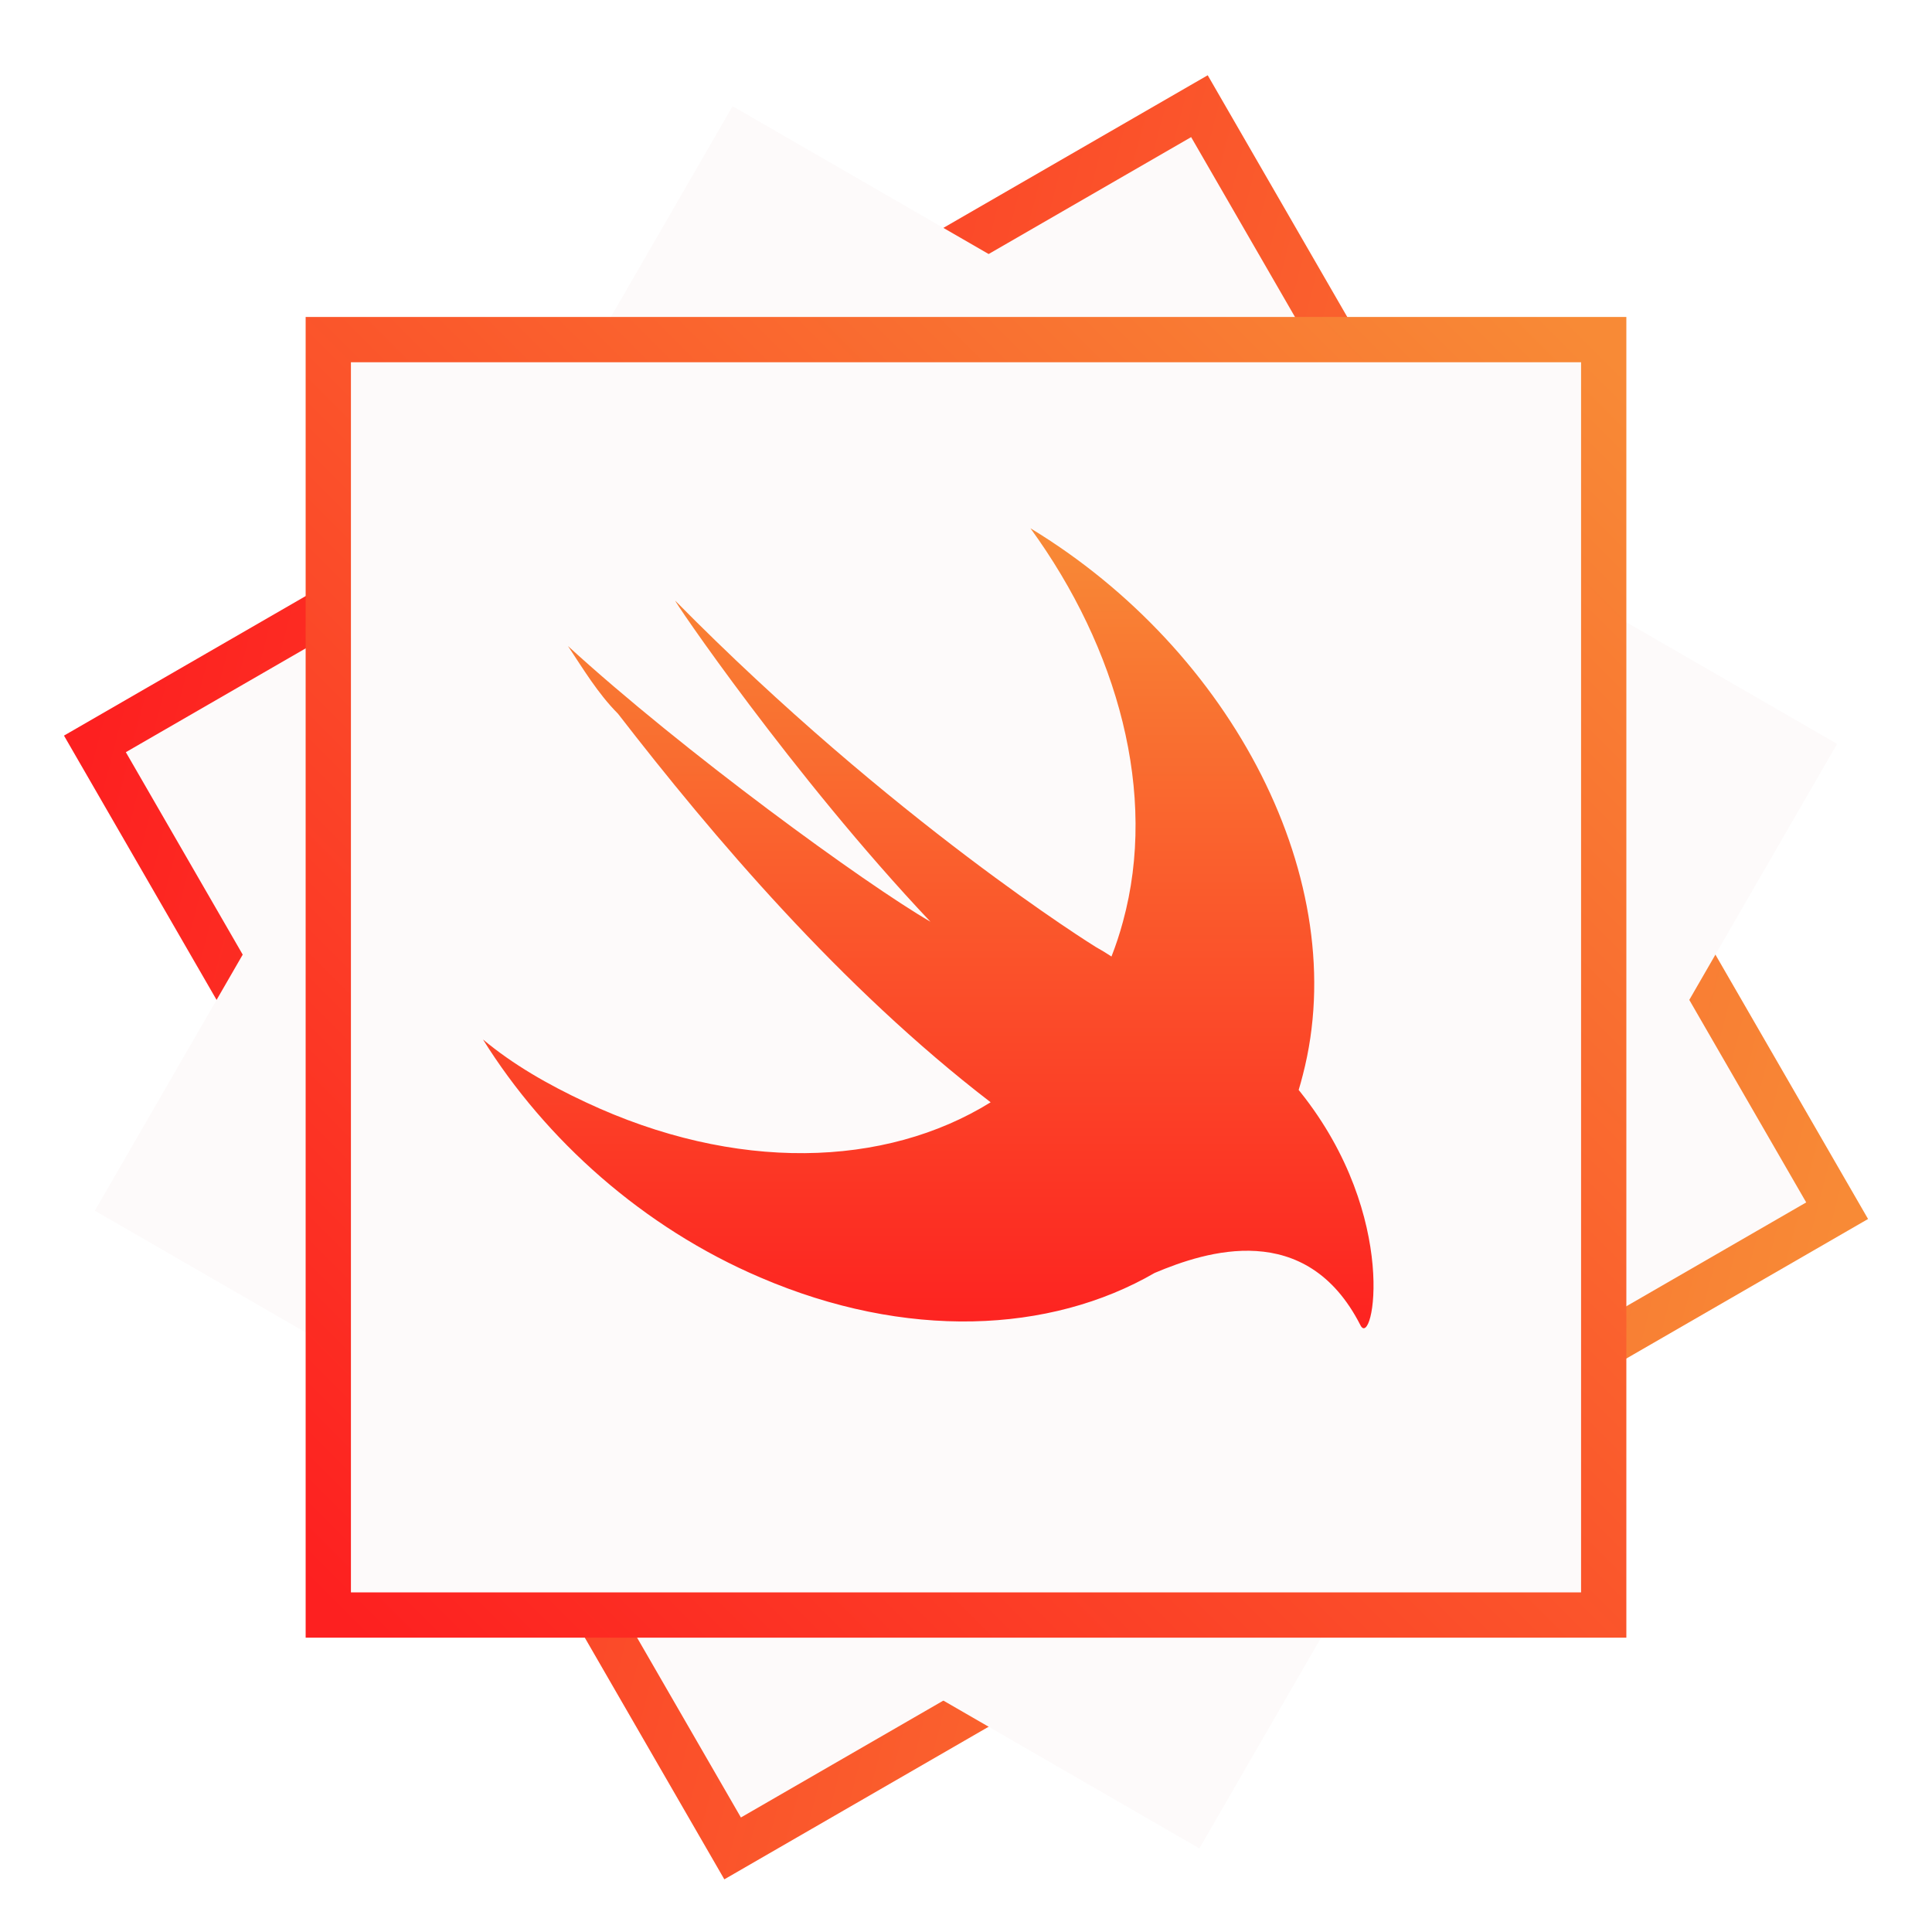 <svg height="512" viewBox="0 0 512 512" width="512" xmlns="http://www.w3.org/2000/svg" xmlns:xlink="http://www.w3.org/1999/xlink"><filter id="a" height="110.6%" width="110.6%" x="-5.3%" y="-5.3%"><feOffset dx="0" dy="3" in="SourceAlpha" result="shadowOffsetOuter1"/><feGaussianBlur in="shadowOffsetOuter1" result="shadowBlurOuter1" stdDeviation="5"/><feColorMatrix in="shadowBlurOuter1" result="shadowMatrixOuter1" type="matrix" values="0 0 0 0 0   0 0 0 0 0   0 0 0 0 0  0 0 0 0.304 0"/><feMerge><feMergeNode in="shadowMatrixOuter1"/><feMergeNode in="SourceGraphic"/></feMerge></filter><linearGradient id="b"><stop offset="0" stop-color="#f88a36"/><stop offset="1" stop-color="#fd2020"/></linearGradient><linearGradient id="c" x1="100%" x2="0%" xlink:href="#b" y1="0%" y2="100%"/><linearGradient id="d" x1="50%" x2="50%" xlink:href="#b" y1="0%" y2="100%"/><g fill="none" fill-rule="evenodd"><g fill="#fdfafa" filter="url(#a)" stroke="url(#c)" stroke-width="12" transform="translate(16 16)"><path d="m71 71h338v338h-338z" transform="matrix(.5 .866 -.866 .5 327.846 -87.846)"/><path d="m71 71h338v338h-338z" transform="matrix(.866 .5 -.5 .866 152.154 -87.846)"/><path d="m71 71h338v338h-338z"/></g><path d="m306.012 337.332c-27.799 16.099-66.023 17.753-104.478 1.23-31.137-13.28-56.972-36.526-73.534-63.087 7.95 6.64 17.224 11.954 27.161 16.6 39.714 18.66 79.419 17.382 107.361.048-.018-.018-.03-.03-.042-.048-39.748-30.549-73.534-70.395-98.706-102.933-5.302-5.313-9.277-11.954-13.252-17.931 30.473 27.892 78.835 63.087 96.056 73.053-36.43-38.521-68.894-86.333-67.571-85.007 57.636 58.441 111.299 91.647 111.299 91.647 1.775 1.003 3.145 1.839 4.247 2.586 1.162-2.962 2.18-6.037 3.038-9.226 9.274-33.869-1.322-72.39-24.511-104.264 53.657 32.54 85.459 93.636 72.206 144.774-.345 1.379-.721 2.741-1.126 4.078.155.185.31.376.465.573 26.495 33.206 19.21 68.401 15.898 61.761-14.373-28.196-40.981-19.574-54.509-13.853z" fill="url(#d)" fill-rule="nonzero"/></g></svg>